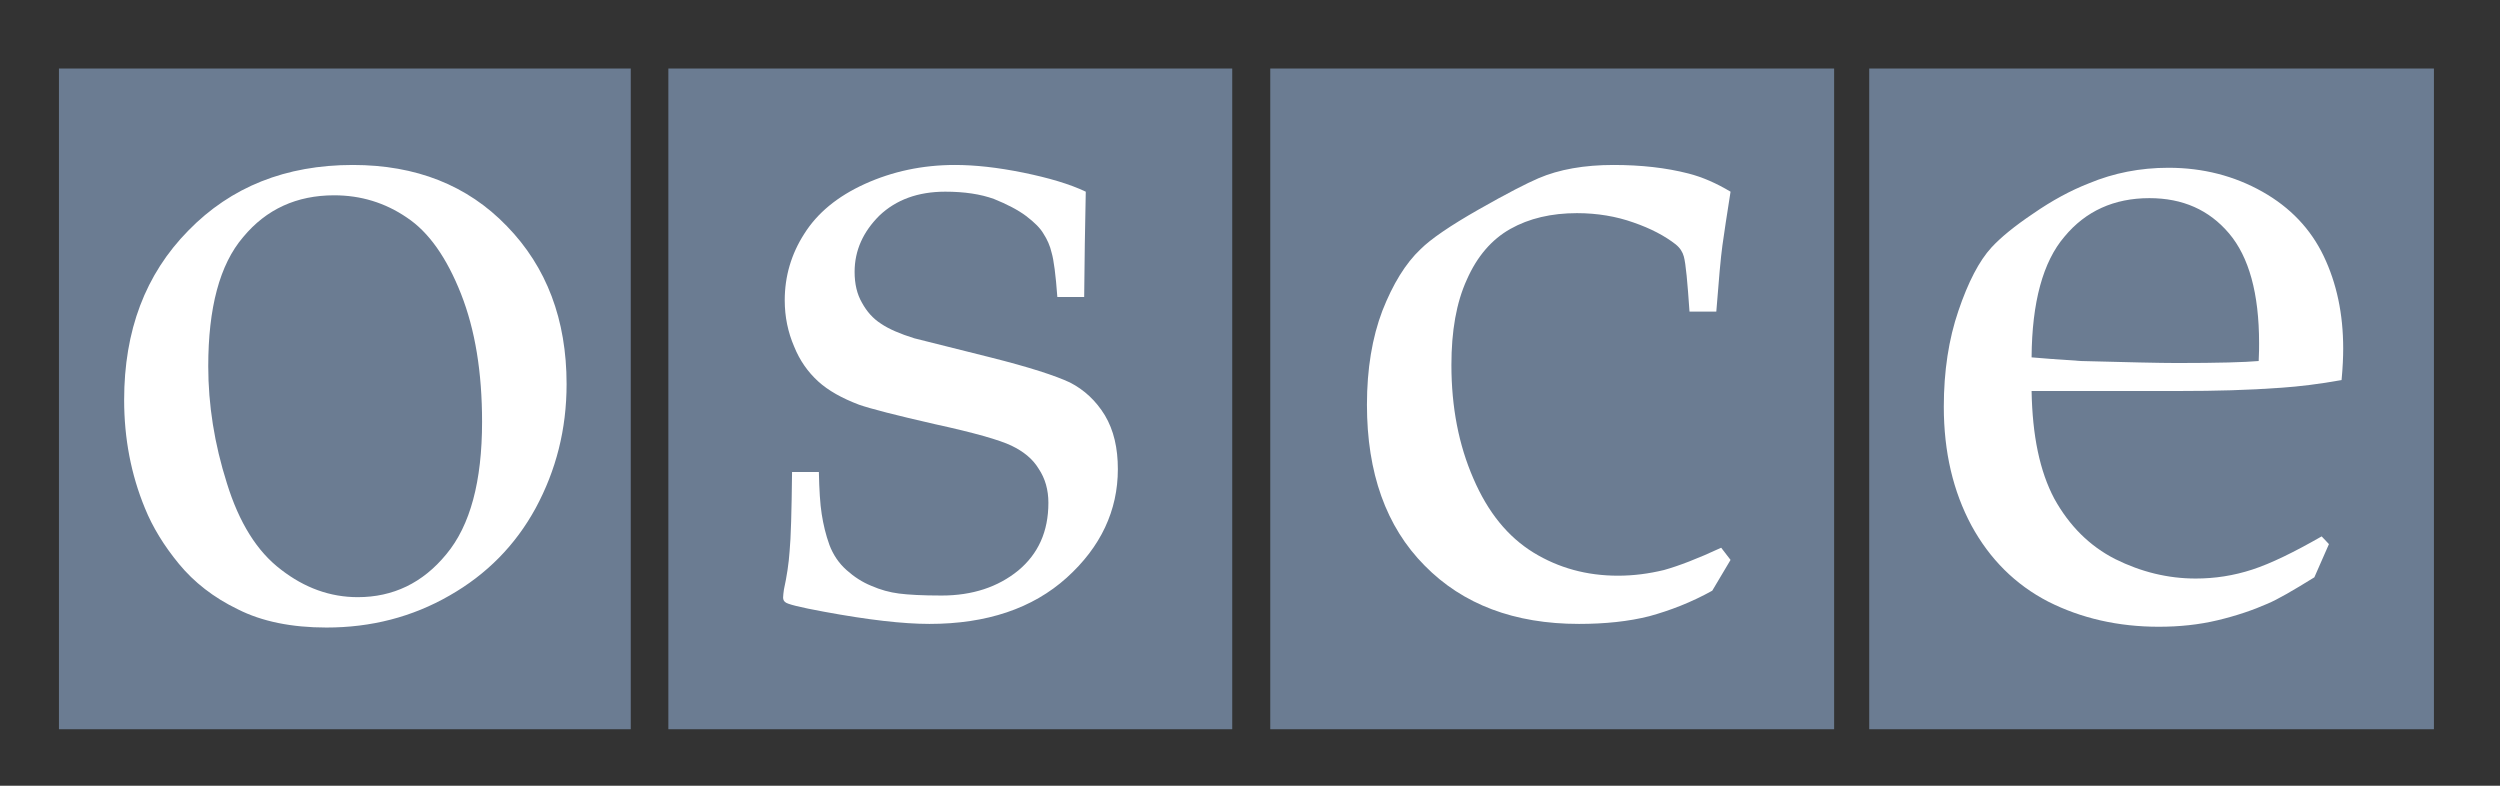 <svg id="osce3" width="140" height="44" viewBox="0 0 140 44" fill="none" xmlns="http://www.w3.org/2000/svg">
<rect x="0" y="0" width="140" height="44" fill="#333333" stroke="none"/>
<path fill-rule="evenodd" clip-rule="evenodd" d="M35.322 40.837H3.301V3.837H35.322V40.837Z" fill="#6B7C92"/>
<path fill-rule="evenodd" clip-rule="evenodd" d="M69.005 40.837H37.428V3.837H69.005V40.837Z" fill="#6B7C92"/>
<path fill-rule="evenodd" clip-rule="evenodd" d="M102.711 40.837H71.135V3.837H102.711V40.837Z" fill="#6B7C92"/>
<path fill-rule="evenodd" clip-rule="evenodd" d="M136.3 40.837H104.677V3.837H136.3V40.837Z" fill="#6B7C92"/>
<path fill-rule="evenodd" clip-rule="evenodd" d="M130.013 30.038C128.466 30.923 127.169 31.558 126.123 31.898C125.077 32.239 124.028 32.398 122.961 32.398C121.414 32.398 119.911 32.034 118.455 31.31C117.022 30.582 115.885 29.45 115.042 27.928C114.223 26.386 113.813 24.39 113.769 21.895H122.142C124.007 21.895 125.894 21.851 127.759 21.713C128.738 21.645 129.875 21.51 131.128 21.284C131.195 20.579 131.219 19.988 131.219 19.512C131.219 17.584 130.854 15.862 130.126 14.34C129.398 12.821 128.26 11.619 126.692 10.734C125.121 9.85 123.37 9.395 121.435 9.395C119.843 9.395 118.364 9.691 116.999 10.258C115.953 10.666 114.906 11.234 113.86 11.96C112.814 12.662 112.039 13.297 111.517 13.864C110.833 14.613 110.218 15.792 109.672 17.402C109.127 18.992 108.853 20.784 108.853 22.78C108.853 25.321 109.378 27.52 110.4 29.427C111.426 31.31 112.858 32.739 114.7 33.691C116.542 34.622 118.614 35.098 120.889 35.098C122.05 35.098 123.141 34.984 124.187 34.734C125.234 34.484 126.168 34.167 126.987 33.805C127.532 33.577 128.396 33.079 129.604 32.33L130.421 30.47L130.013 30.038ZM115.611 13.252C116.795 11.822 118.387 11.096 120.367 11.096C122.233 11.096 123.71 11.754 124.826 13.07C125.941 14.387 126.509 16.429 126.509 19.218C126.509 19.445 126.509 19.785 126.486 20.217C125.734 20.285 124.234 20.329 121.912 20.329C120.936 20.329 119.138 20.285 116.542 20.217C115.18 20.126 114.246 20.058 113.769 20.012C113.79 16.926 114.405 14.658 115.611 13.252Z" fill="white"/>
<path fill-rule="evenodd" clip-rule="evenodd" d="M96.911 31.355L95.886 33.079C94.704 33.737 93.519 34.19 92.36 34.508C91.199 34.802 89.879 34.939 88.423 34.939C84.807 34.939 81.916 33.849 79.779 31.672C77.616 29.494 76.549 26.477 76.549 22.665C76.549 20.646 76.844 18.901 77.413 17.402C78.002 15.906 78.709 14.748 79.552 13.955C80.118 13.388 81.212 12.639 82.803 11.733C84.397 10.825 85.511 10.258 86.148 9.985C87.309 9.485 88.721 9.238 90.357 9.238C91.904 9.238 93.292 9.394 94.544 9.714C95.34 9.917 96.112 10.258 96.911 10.734C96.705 12.05 96.546 13.07 96.454 13.752C96.363 14.41 96.251 15.656 96.113 17.449H94.612C94.498 15.792 94.406 14.772 94.294 14.363C94.226 14.114 94.088 13.887 93.837 13.684C93.224 13.206 92.449 12.797 91.473 12.459C90.516 12.118 89.448 11.936 88.309 11.936C86.876 11.936 85.626 12.23 84.578 12.821C83.531 13.411 82.714 14.363 82.145 15.656C81.553 16.949 81.279 18.537 81.279 20.443C81.279 22.803 81.689 24.913 82.508 26.794C83.328 28.701 84.442 30.061 85.877 30.946C87.286 31.807 88.856 32.239 90.607 32.239C91.494 32.239 92.337 32.125 93.18 31.922C93.996 31.695 95.066 31.287 96.386 30.673L96.911 31.355Z" fill="white"/>
<path fill-rule="evenodd" clip-rule="evenodd" d="M44.355 26.432H45.857C45.878 27.431 45.925 28.225 46.016 28.792C46.108 29.38 46.243 29.947 46.447 30.514C46.653 31.06 46.971 31.537 47.404 31.922C47.835 32.307 48.292 32.603 48.793 32.806C49.315 33.033 49.815 33.17 50.34 33.238C50.862 33.306 51.658 33.35 52.727 33.35C54.457 33.35 55.89 32.874 57.027 31.945C58.141 31.014 58.71 29.767 58.71 28.157C58.71 27.431 58.53 26.794 58.165 26.25C57.823 25.683 57.301 25.275 56.641 24.957C55.981 24.64 54.548 24.231 52.364 23.755C50.178 23.256 48.769 22.894 48.109 22.665C47.154 22.303 46.379 21.872 45.81 21.351C45.242 20.828 44.788 20.194 44.469 19.4C44.127 18.607 43.945 17.743 43.945 16.814C43.945 15.474 44.31 14.228 45.038 13.094C45.766 11.936 46.88 11.007 48.427 10.302C49.975 9.6 51.658 9.238 53.479 9.238C54.593 9.238 55.845 9.373 57.301 9.667C58.734 9.962 59.895 10.302 60.803 10.734C60.758 12.662 60.735 14.636 60.714 16.632H59.211C59.12 15.383 59.008 14.545 58.893 14.16C58.801 13.752 58.642 13.411 58.439 13.094C58.256 12.776 57.938 12.459 57.46 12.095C57.004 11.754 56.391 11.437 55.663 11.143C54.911 10.87 54.001 10.734 52.933 10.734C51.407 10.734 50.178 11.187 49.247 12.072C48.336 12.979 47.858 14.023 47.858 15.225C47.858 15.906 47.994 16.473 48.268 16.949C48.542 17.449 48.882 17.834 49.338 18.128C49.771 18.424 50.408 18.698 51.203 18.945L55.457 20.012C57.619 20.555 59.096 21.034 59.916 21.419C60.714 21.827 61.374 22.439 61.873 23.256C62.373 24.096 62.6 25.093 62.6 26.273C62.6 28.586 61.645 30.629 59.735 32.353C57.823 34.076 55.253 34.939 52.046 34.939C50.567 34.939 48.61 34.713 46.152 34.258C44.788 34.008 44.059 33.826 43.968 33.714C43.9 33.667 43.854 33.576 43.854 33.464C43.854 33.35 43.877 33.191 43.9 33.012C44.059 32.286 44.172 31.558 44.219 30.855C44.287 30.152 44.331 28.677 44.355 26.432Z" fill="white"/>
<path fill-rule="evenodd" clip-rule="evenodd" d="M8.113 28.451C8.544 29.518 9.183 30.561 10.023 31.581C10.866 32.603 11.957 33.464 13.324 34.123C14.665 34.802 16.327 35.142 18.281 35.142C20.786 35.142 23.082 34.554 25.175 33.35C27.246 32.171 28.861 30.538 29.999 28.451C31.137 26.341 31.729 24.049 31.729 21.51C31.729 17.902 30.614 14.954 28.384 12.662C26.177 10.37 23.288 9.238 19.761 9.238C16.008 9.238 12.935 10.461 10.547 12.912C8.136 15.362 6.952 18.515 6.952 22.395C6.952 24.549 7.338 26.568 8.113 28.451ZM13.618 13.276C14.915 11.71 16.622 10.937 18.714 10.937C20.194 10.937 21.558 11.346 22.787 12.186C24.016 13.003 25.015 14.431 25.814 16.45C26.61 18.469 26.996 20.852 26.996 23.62C26.996 26.953 26.336 29.427 24.994 31.037C23.674 32.648 22.012 33.441 20.034 33.441C18.487 33.441 17.055 32.921 15.735 31.898C14.391 30.878 13.391 29.268 12.708 27.067C12.003 24.845 11.662 22.665 11.662 20.511C11.662 17.246 12.298 14.816 13.618 13.276Z" fill="white"/>
</svg>
